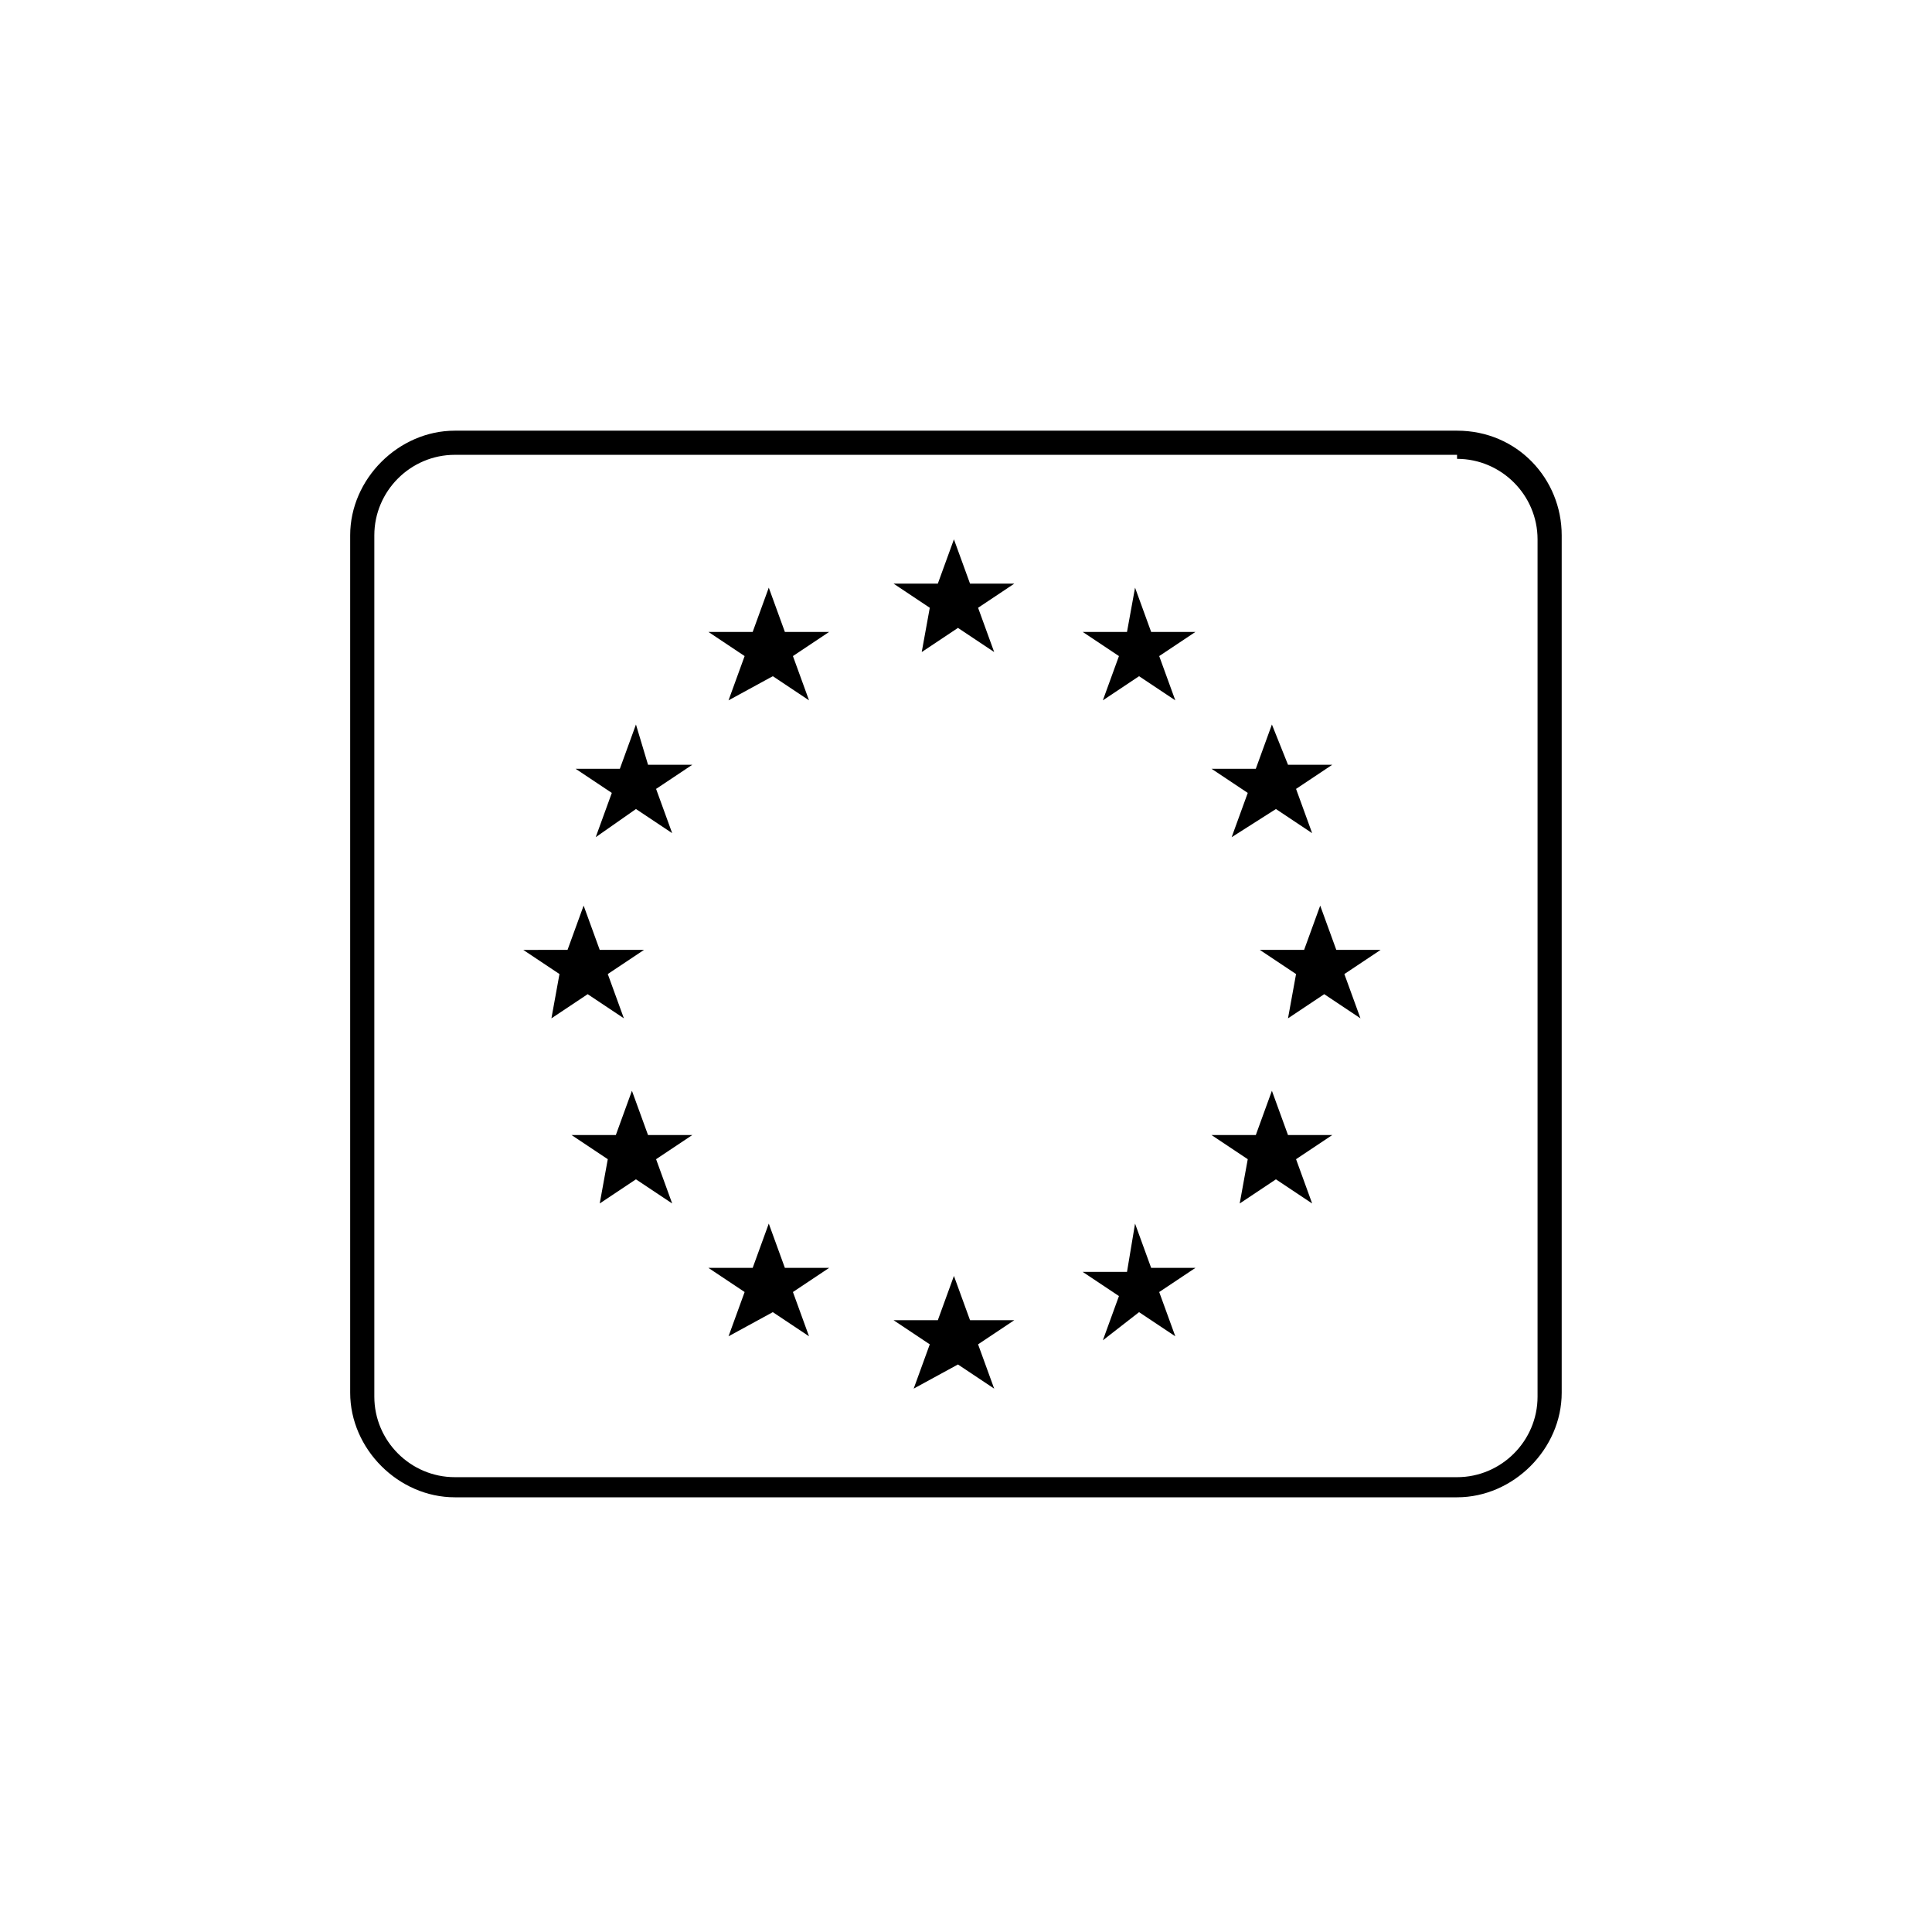 <svg viewBox="0 0 48 48" xmlns="http://www.w3.org/2000/svg"  id="root"><path d="M36.2 11.4c1.1 0 2 .9 2 2v21.3c0 1.1-.9 2-2 2H11.3c-1.1 0-2-.9-2-2V13.3c0-1.1.9-2 2-2h24.9m0-.6H11.3c-1.4 0-2.6 1.2-2.6 2.6v21.3c0 1.4 1.2 2.6 2.6 2.6h24.9c1.4 0 2.6-1.2 2.6-2.6V13.3c0-1.4-1.1-2.6-2.6-2.6z"/><path d="M31.7 20.1l.9.6-.4-1.1.9-.6H32l-.4-1-.4 1.1h-1.1l.9.6-.4 1.1 1.1-.7zm-3.4 12.5l.9.6-.4-1.1.9-.6h-1.1l-.4-1.1-.2 1.2h-1.1l.9.6-.4 1.1.9-.7zm0-15.8l.9.6-.4-1.1.9-.6h-1.1l-.4-1.1-.2 1.1h-1.1l.9.6-.4 1.1.9-.6zm-4.5 17.1l.9.6-.4-1.1.9-.6h-1.1l-.4-1.1-.4 1.1h-1.1l.9.6-.4 1.1 1.1-.6zm-4.6-1.3l.9.6-.4-1.1.9-.6h-1.1l-.4-1.1-.4 1.1h-1.1l.9.6-.4 1.1 1.1-.6zm0-15.8l.9.6-.4-1.1.9-.6h-1.1l-.4-1.1-.4 1.1h-1.1l.9.6-.4 1.1 1.1-.6zm-3.4 3.3l.9.6-.4-1.1.9-.6h-1.1l-.3-1-.4 1.1h-1.1l.9.6-.4 1.1 1-.7zm-2.1 5.2l.9-.6.9.6-.4-1.1.9-.6h-1.1l-.4-1.1-.4 1.1H13l.9.6-.2 1.1zm1.2 4.6l.9-.6.9.6-.4-1.1.9-.6h-1.1l-.4-1.1-.4 1.1h-1.1l.9.6-.2 1.1zm8-13.7l.9-.6.9.6-.4-1.1.9-.6h-1.1l-.4-1.1-.4 1.1h-1.1l.9.6-.2 1.1zm7.9 13.7l.9-.6.9.6-.4-1.1.9-.6H32l-.4-1.1-.4 1.1h-1.1l.9.6-.2 1.1zm1.2-4.6l.9-.6.9.6-.4-1.1.9-.6h-1.1l-.4-1.1-.4 1.1h-1.1l.9.6-.2 1.1z"/></svg>